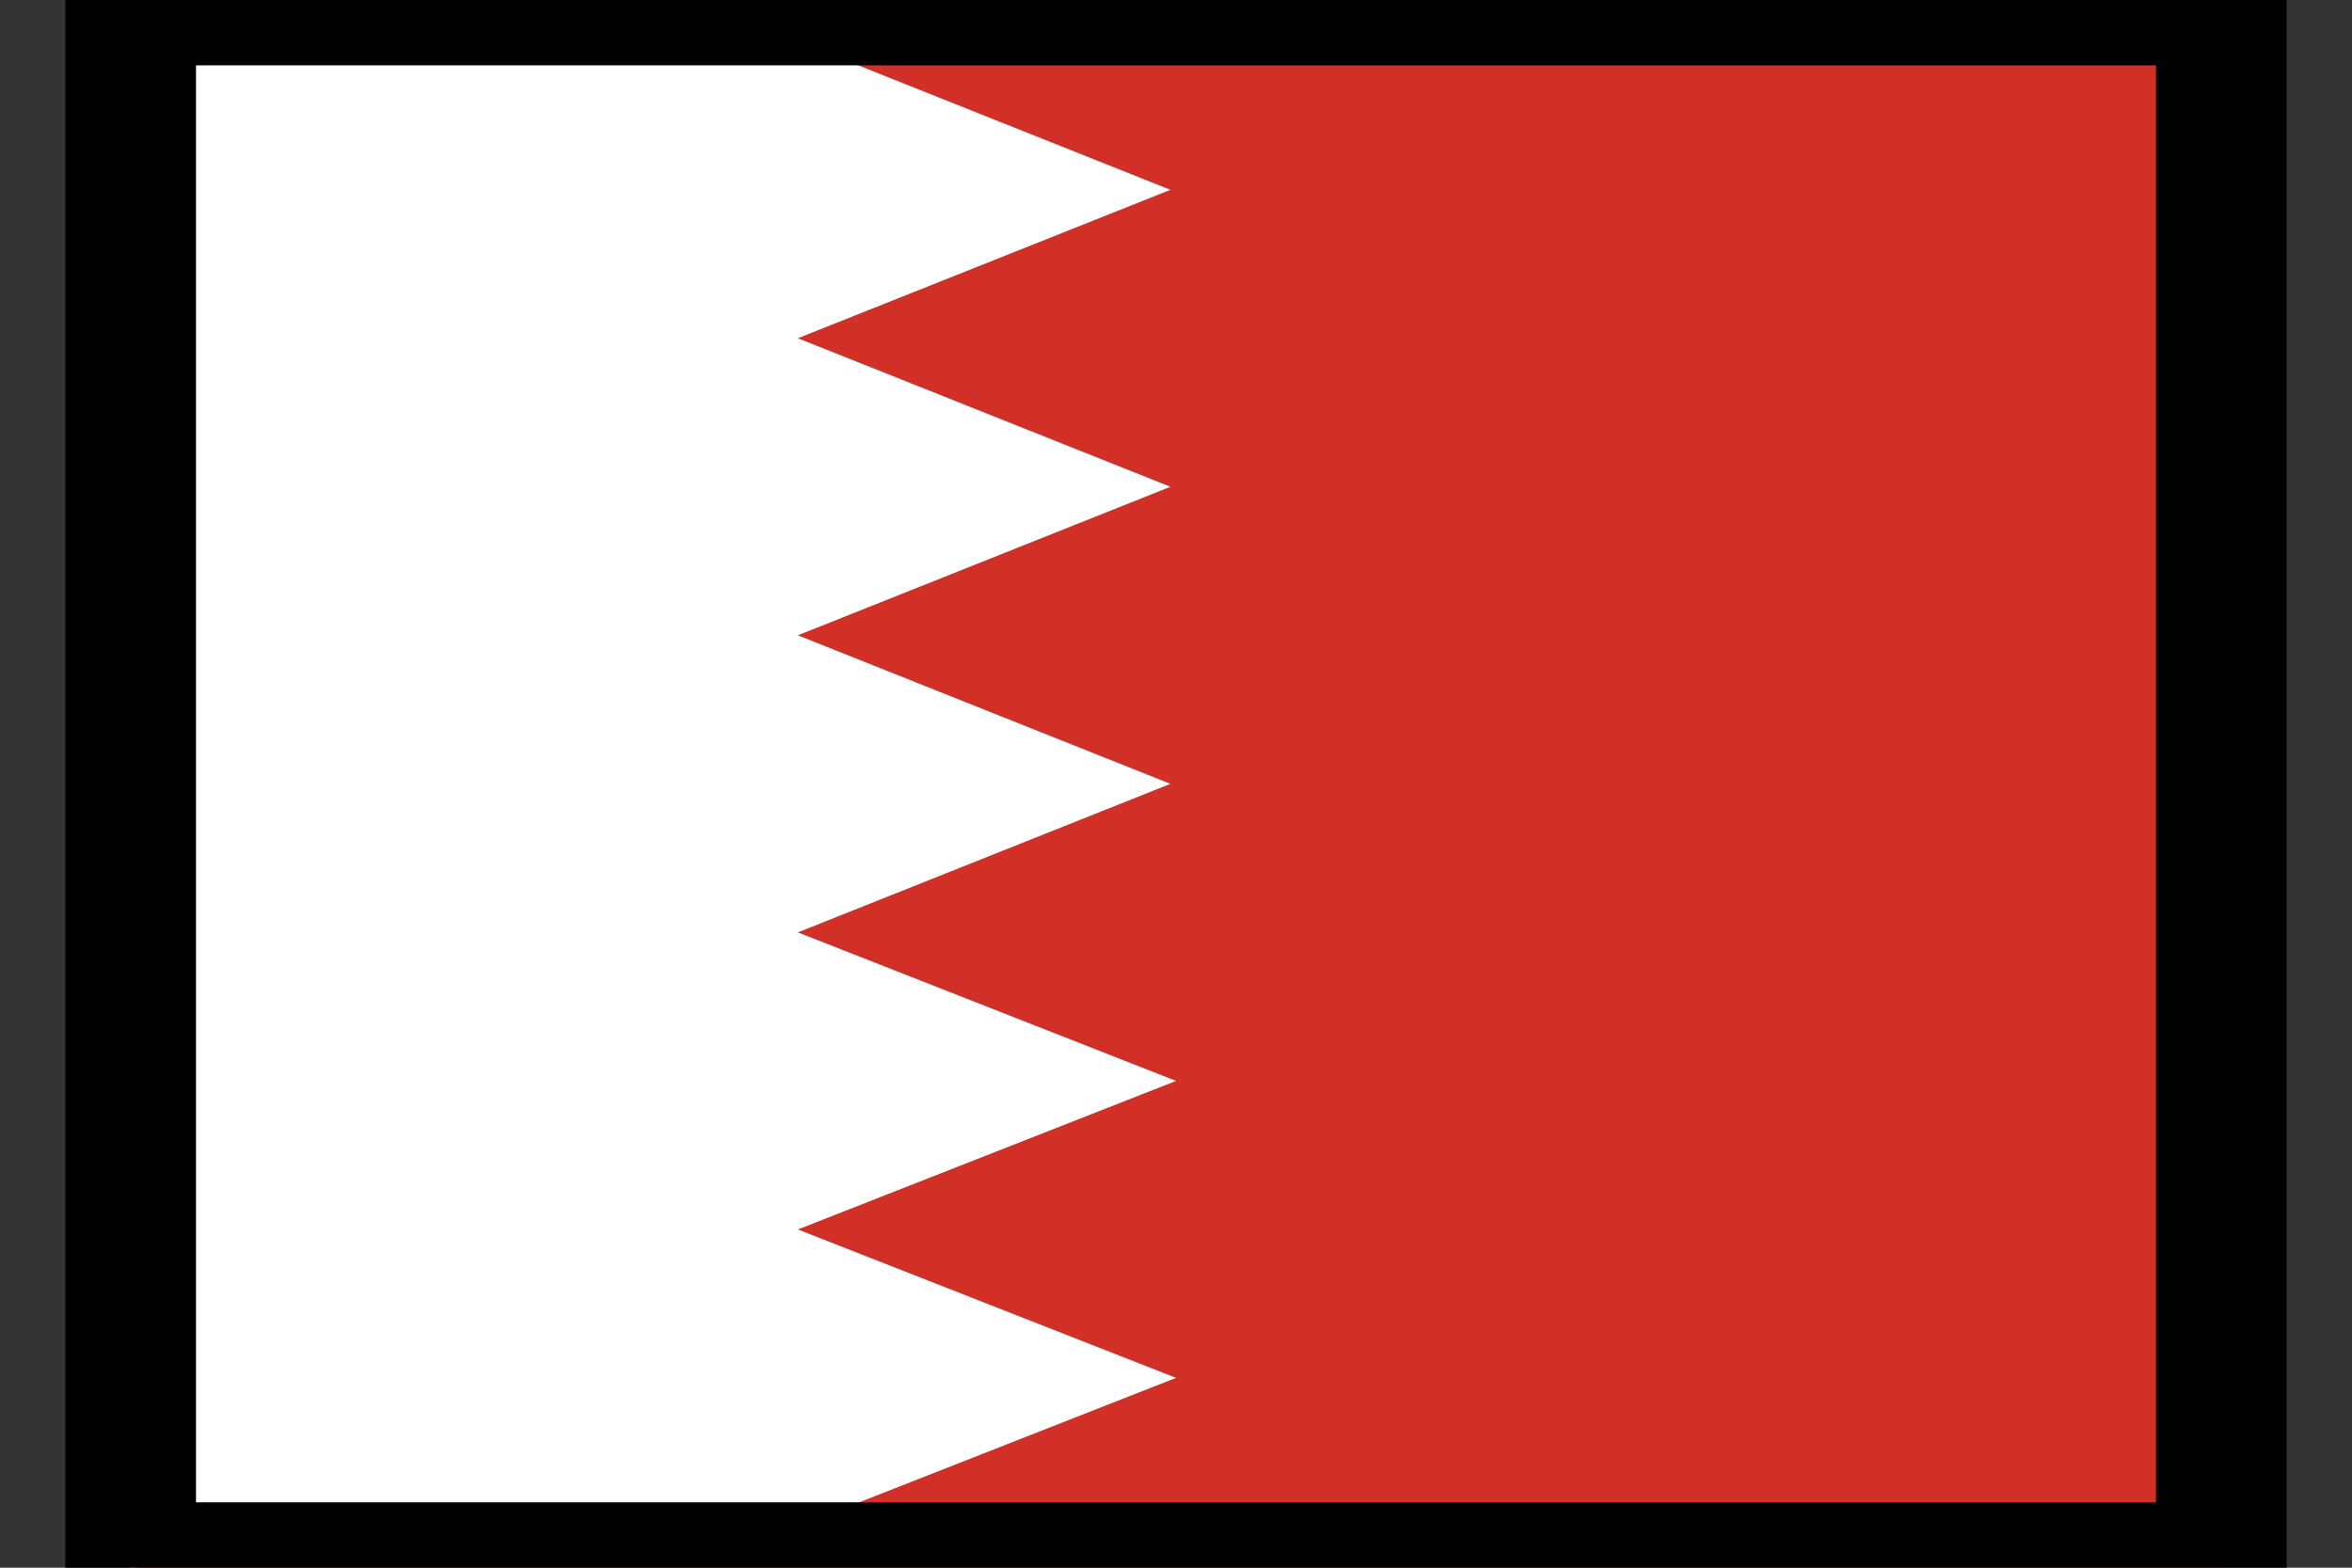 <svg width="18" height="12" viewBox="0 0 18 12" fill="none" xmlns="http://www.w3.org/2000/svg">
<rect x="0" y="0" width="18" height="12" fill="#333333" stroke="none"/>
<g clip-path="url(#clip0)">
<path d="M1 0H17V12H1V0Z" fill="#D22F27"/>
<path d="M6.106 0.316L1 0V12L6.106 11.684L9 10.547L6.106 9.411L9 8.274L6.106 7.137L8.957 6L6.106 4.863L8.957 3.726L6.106 2.589L8.957 1.453L6.106 0.316Z" fill="white"/>
<path d="M1 0H17V12H1V0Z" stroke="black" stroke-linecap="round" stroke-linejoin="round"/>
</g>
<defs>
<clipPath id="clip0">
<rect width="18" height="12" fill="white"/>
</clipPath>
</defs>
</svg>